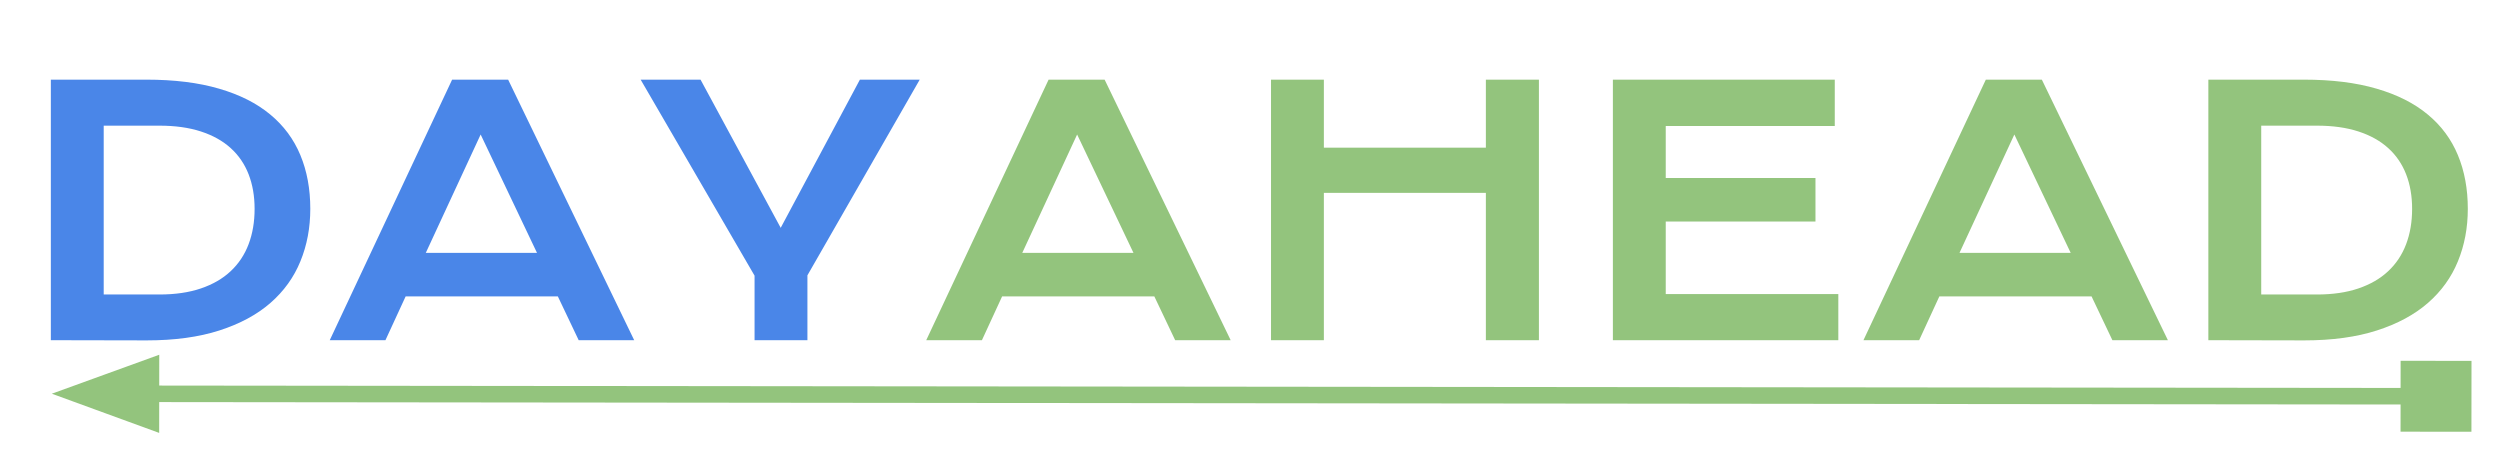 <svg version="1.1" viewBox="0.0 0.0 605.249 113.428" fill="none" stroke="none" stroke-linecap="square" stroke-miterlimit="10" xmlns:xlink="http://www.w3.org/1999/xlink" xmlns="http://www.w3.org/2000/svg"><clipPath id="p.0"><path d="m0 0l605.249 0l0 113.428l-605.249 0l0 -113.428z" clip-rule="nonzero"/></clipPath><g clip-path="url(#p.0)"><path fill="#000000" fill-opacity="0.0" d="m0 0l605.249 0l0 113.428l-605.249 0z" fill-rule="evenodd"/><path fill="#000000" fill-opacity="0.0" d="m-5.643 0l621.921 0l0 113.417l-621.921 0z" fill-rule="evenodd"/><path fill="#4a86e8" d="m12.31 19.282l23.125 0q10.141 0 17.609 2.188q7.469 2.172 12.359 6.234q4.906 4.047 7.312 9.844q2.406 5.781 2.406 13.016q0 6.859 -2.391 12.688q-2.375 5.828 -7.266 10.094q-4.875 4.25 -12.344 6.656q-7.469 2.406 -17.594 2.406l-23.219 -0.047l0 -63.078zm26.281 52.016q5.734 0 10.047 -1.469q4.328 -1.469 7.203 -4.172q2.891 -2.703 4.344 -6.531q1.453 -3.844 1.453 -8.562q0 -4.641 -1.453 -8.375q-1.453 -3.734 -4.344 -6.344q-2.875 -2.609 -7.203 -4.016q-4.312 -1.406 -10.047 -1.406l-13.484 0l0 40.875l13.484 0zm70.868 -52.016l13.562 0l30.516 63.078l-13.438 0l-5.047 -10.609l-36.844 0l-4.891 10.609l-13.484 0l29.625 -63.078zm20.547 41.938l-13.641 -28.656l-13.281 28.656l26.922 0zm52.673 5.516l-27.578 -47.453l14.5 0l19.406 35.875l19.172 -35.875l14.484 0l-27.188 47.375l0 15.703l-12.797 0l0 -15.625z" fill-rule="nonzero"/><path fill="#93c47d" d="m253.866 19.282l13.563 0l30.516 63.078l-13.438 0l-5.047 -10.609l-36.844 0l-4.891 10.609l-13.484 0l29.625 -63.078zm20.547 41.938l-13.641 -28.656l-13.281 28.656l26.922 0zm33.298 -41.938l12.797 0l0 16.469l39.219 0l0 -16.469l12.844 0l0 63.078l-12.844 0l0 -35.672l-39.219 0l0 35.672l-12.797 0l0 -63.078zm82.768 0l53.719 0l0 11.219l-40.922 0l0 12.594l36.25 0l0 10.531l-36.25 0l0 17.562l41.781 0l0 11.172l-54.578 0l0 -63.078zm90.288 0l13.562 0l30.516 63.078l-13.437 0l-5.047 -10.609l-36.844 0l-4.891 10.609l-13.484 0l29.625 -63.078zm20.547 41.938l-13.641 -28.656l-13.281 28.656l26.922 0zm33.329 -41.938l23.125 0q10.141 0 17.609 2.188q7.469 2.172 12.359 6.234q4.906 4.047 7.312 9.844q2.406 5.781 2.406 13.016q0 6.859 -2.391 12.688q-2.375 5.828 -7.266 10.094q-4.875 4.25 -12.344 6.656q-7.469 2.406 -17.594 2.406l-23.219 -0.047l0 -63.078zm26.281 52.016q5.734 0 10.047 -1.469q4.328 -1.469 7.203 -4.172q2.891 -2.703 4.344 -6.531q1.453 -3.844 1.453 -8.562q0 -4.641 -1.453 -8.375q-1.453 -3.734 -4.344 -6.344q-2.875 -2.609 -7.203 -4.016q-4.312 -1.406 -10.047 -1.406l-13.484 0l0 40.875l13.484 0z" fill-rule="nonzero"/><path fill="#000000" fill-opacity="0.0" d="m370.103 84.756l78.457 0l0 42.016l-78.457 0z" fill-rule="evenodd"/><path fill="#000000" fill-opacity="0.0" d="m598.341 95.948l-585.795 -0.63" fill-rule="evenodd"/><path stroke="#93c47d" stroke-width="4.0" stroke-linejoin="round" stroke-linecap="butt" d="m583.181 95.931l-546.635 -0.588" fill-rule="evenodd"/><path fill="#93c47d" stroke="#93c47d" stroke-width="4.0" stroke-linecap="butt" d="m583.188 89.351l13.16 0.014l-0.014 13.16l-13.16 -0.014l0.014 -13.16z" fill-rule="nonzero"/><path fill="#93c47d" stroke="#93c47d" stroke-width="4.0" stroke-linecap="butt" d="m36.553 88.736l-18.159 6.587l18.145 6.626z" fill-rule="evenodd"/></g></svg>